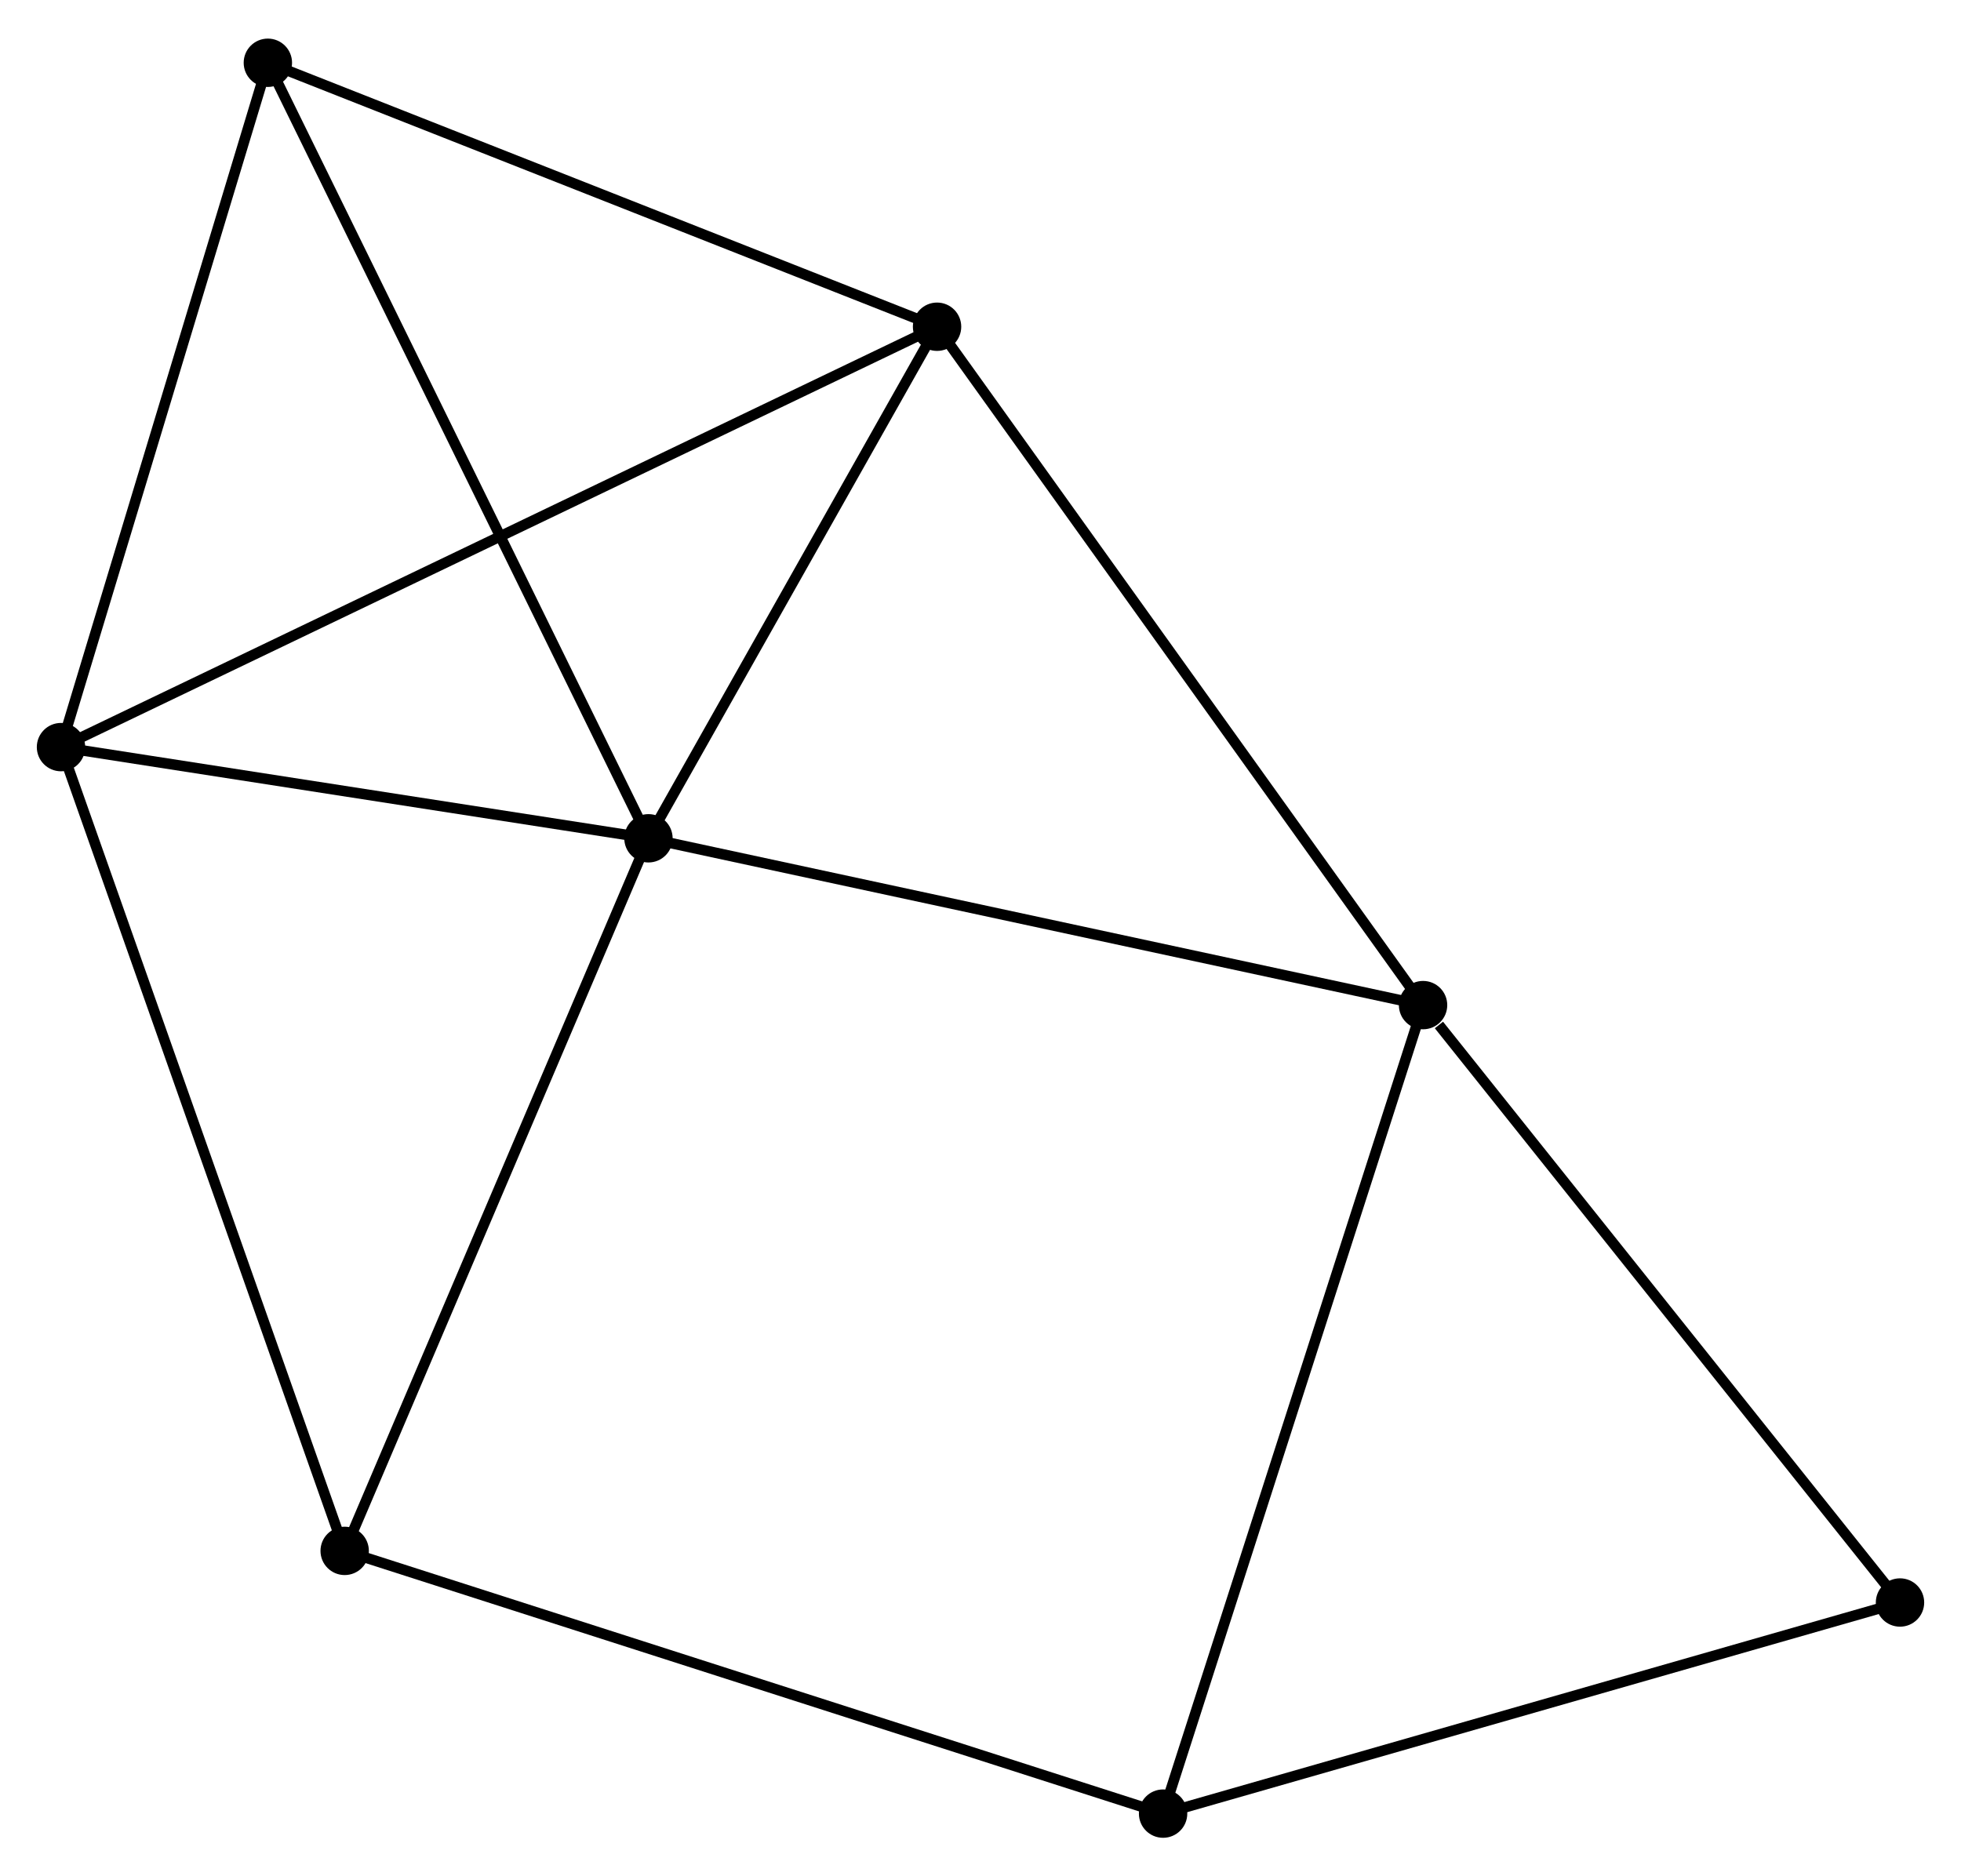 <?xml version="1.0" encoding="UTF-8" standalone="no"?>
<!DOCTYPE svg PUBLIC "-//W3C//DTD SVG 1.1//EN"
 "http://www.w3.org/Graphics/SVG/1.1/DTD/svg11.dtd">
<!-- Generated by graphviz version 2.36.0 (20140111.2315)
 -->
<!-- Title: %3 Pages: 1 -->
<svg width="186pt" height="178pt"
 viewBox="0.00 0.00 186.47 178.11" xmlns="http://www.w3.org/2000/svg" xmlns:xlink="http://www.w3.org/1999/xlink">
<g id="graph0" class="graph" transform="scale(1 1) rotate(0) translate(4 174.112)">
<title>%3</title>
<!-- 0 -->
<g id="node1" class="node"><title>0</title>
<ellipse fill="black" stroke="black" cx="57.661" cy="-94.557" rx="1.8" ry="1.8"/>
</g>
<!-- 1 -->
<g id="node2" class="node"><title>1</title>
<ellipse fill="black" stroke="black" cx="85.104" cy="-143.208" rx="1.8" ry="1.8"/>
</g>
<!-- 0&#45;&#45;1 -->
<g id="edge1" class="edge"><title>0&#45;&#45;1</title>
<path fill="none" stroke="black" d="M58.575,-96.176C62.741,-103.563 79.928,-134.032 84.159,-141.534"/>
</g>
<!-- 2 -->
<g id="node3" class="node"><title>2</title>
<ellipse fill="black" stroke="black" cx="1.8" cy="-103.229" rx="1.8" ry="1.8"/>
</g>
<!-- 0&#45;&#45;2 -->
<g id="edge2" class="edge"><title>0&#45;&#45;2</title>
<path fill="none" stroke="black" d="M55.803,-94.846C47.322,-96.162 12.337,-101.593 3.723,-102.93"/>
</g>
<!-- 3 -->
<g id="node4" class="node"><title>3</title>
<ellipse fill="black" stroke="black" cx="131.318" cy="-78.692" rx="1.8" ry="1.8"/>
</g>
<!-- 0&#45;&#45;3 -->
<g id="edge3" class="edge"><title>0&#45;&#45;3</title>
<path fill="none" stroke="black" d="M59.482,-94.165C69.584,-91.989 118.673,-81.416 129.29,-79.129"/>
</g>
<!-- 5 -->
<g id="node5" class="node"><title>5</title>
<ellipse fill="black" stroke="black" cx="28.775" cy="-26.787" rx="1.8" ry="1.8"/>
</g>
<!-- 0&#45;&#45;5 -->
<g id="edge4" class="edge"><title>0&#45;&#45;5</title>
<path fill="none" stroke="black" d="M56.947,-92.882C52.986,-83.588 33.734,-38.421 29.57,-28.652"/>
</g>
<!-- 6 -->
<g id="node6" class="node"><title>6</title>
<ellipse fill="black" stroke="black" cx="21.471" cy="-168.312" rx="1.8" ry="1.8"/>
</g>
<!-- 0&#45;&#45;6 -->
<g id="edge5" class="edge"><title>0&#45;&#45;6</title>
<path fill="none" stroke="black" d="M56.767,-96.381C51.76,-106.585 27.26,-156.516 22.335,-166.553"/>
</g>
<!-- 1&#45;&#45;2 -->
<g id="edge6" class="edge"><title>1&#45;&#45;2</title>
<path fill="none" stroke="black" d="M83.364,-142.373C72.523,-137.17 14.344,-109.249 3.53,-104.059"/>
</g>
<!-- 1&#45;&#45;3 -->
<g id="edge7" class="edge"><title>1&#45;&#45;3</title>
<path fill="none" stroke="black" d="M86.246,-141.614C92.585,-132.765 123.384,-89.768 130.046,-80.468"/>
</g>
<!-- 1&#45;&#45;6 -->
<g id="edge8" class="edge"><title>1&#45;&#45;6</title>
<path fill="none" stroke="black" d="M83.268,-143.933C73.976,-147.599 32.218,-164.073 23.194,-167.633"/>
</g>
<!-- 2&#45;&#45;5 -->
<g id="edge9" class="edge"><title>2&#45;&#45;5</title>
<path fill="none" stroke="black" d="M2.467,-101.339C6.199,-90.763 24.46,-39.013 28.131,-28.61"/>
</g>
<!-- 2&#45;&#45;6 -->
<g id="edge10" class="edge"><title>2&#45;&#45;6</title>
<path fill="none" stroke="black" d="M2.368,-105.106C5.24,-114.61 18.149,-157.321 20.939,-166.55"/>
</g>
<!-- 4 -->
<g id="node7" class="node"><title>4</title>
<ellipse fill="black" stroke="black" cx="106.597" cy="-1.8" rx="1.8" ry="1.8"/>
</g>
<!-- 3&#45;&#45;4 -->
<g id="edge11" class="edge"><title>3&#45;&#45;4</title>
<path fill="none" stroke="black" d="M130.707,-76.792C127.287,-66.153 110.551,-14.098 107.187,-3.634"/>
</g>
<!-- 7 -->
<g id="node8" class="node"><title>7</title>
<ellipse fill="black" stroke="black" cx="176.67" cy="-21.878" rx="1.8" ry="1.8"/>
</g>
<!-- 3&#45;&#45;7 -->
<g id="edge12" class="edge"><title>3&#45;&#45;7</title>
<path fill="none" stroke="black" d="M132.827,-76.802C139.835,-68.022 169.137,-31.315 175.463,-23.391"/>
</g>
<!-- 4&#45;&#45;5 -->
<g id="edge13" class="edge"><title>4&#45;&#45;5</title>
<path fill="none" stroke="black" d="M104.673,-2.418C93.906,-5.875 41.222,-22.79 30.631,-26.191"/>
</g>
<!-- 4&#45;&#45;7 -->
<g id="edge14" class="edge"><title>4&#45;&#45;7</title>
<path fill="none" stroke="black" d="M108.329,-2.296C117.94,-5.05 164.64,-18.431 174.741,-21.326"/>
</g>
</g>
</svg>
